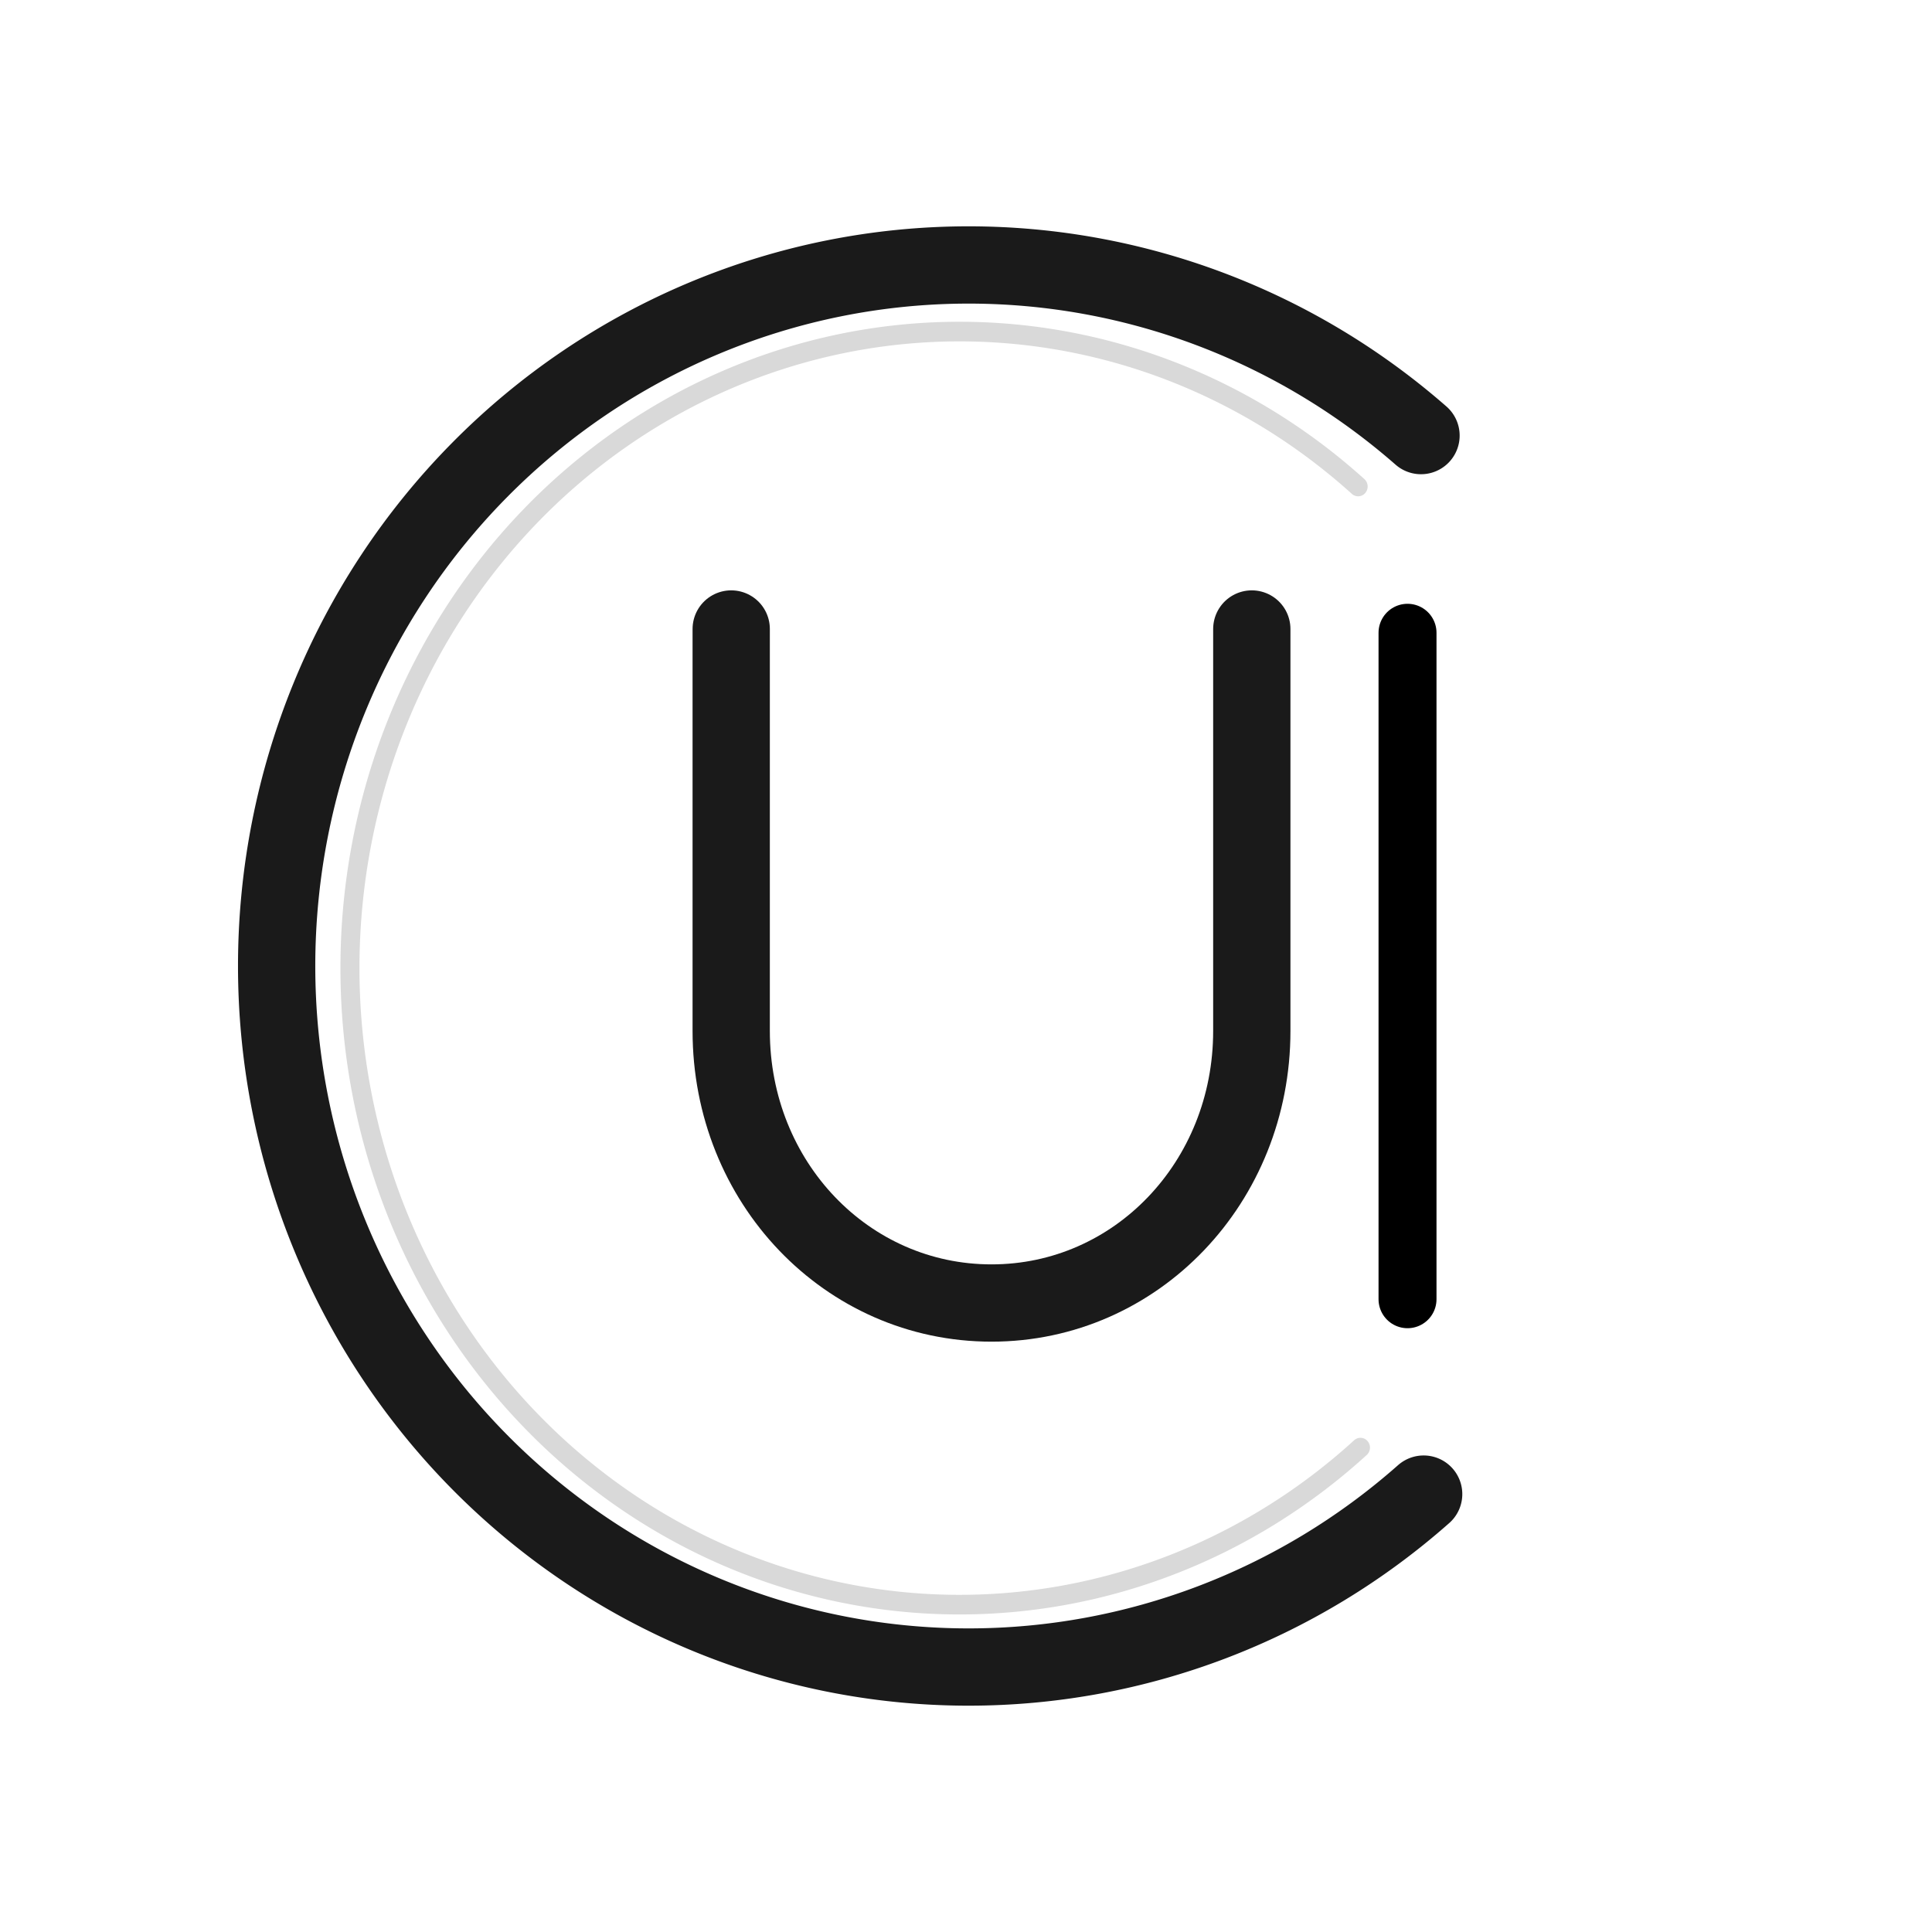 <?xml version="1.0" encoding="UTF-8" standalone="no"?>
<svg
   xmlns:dc="http://purl.org/dc/elements/1.1/"
   xmlns:cc="http://creativecommons.org/ns#"
   xmlns:rdf="http://www.w3.org/1999/02/22-rdf-syntax-ns#"
   xmlns:svg="http://www.w3.org/2000/svg"
   xmlns="http://www.w3.org/2000/svg"
   xmlns:sodipodi="http://sodipodi.sourceforge.net/DTD/sodipodi-0.dtd"
   xmlns:inkscape="http://www.inkscape.org/namespaces/inkscape"
   sodipodi:docname="app_icon_fav.svg"
   width="200"
   height="200"
   viewBox="0 0 200 200"
   version="1.1"
   id="svg8"
   inkscape:version="1.0 (4035a4fb49, 2020-05-01)"
   inkscape:export-filename="C:\Users\barto\Documents\Development\bpd_dev\cui-light-docs\icons\raw\favicon.png"
   inkscape:export-xdpi="17.066668"
   inkscape:export-ydpi="17.066668">
  <defs
     id="defs2">
    <filter
       height="1.074"
       y="-0.037"
       width="1.09"
       x="-0.045"
       id="filter857"
       style="color-interpolation-filters:sRGB"
       inkscape:collect="always">
      <feGaussianBlur
         id="feGaussianBlur859"
         stdDeviation="2.23"
         inkscape:collect="always" />
    </filter>
  </defs>
  <sodipodi:namedview
     inkscape:window-maximized="1"
     inkscape:window-y="-8"
     inkscape:window-x="2728"
     inkscape:window-height="1017"
     inkscape:window-width="2560"
     id="base"
     pagecolor="#ffffff"
     bordercolor="#666666"
     borderopacity="1.0"
     inkscape:pageopacity="0.0"
     inkscape:pageshadow="2"
     inkscape:zoom="1.979899"
     inkscape:cx="-26.83405"
     inkscape:cy="138.11825"
     inkscape:document-units="px"
     inkscape:current-layer="svg8"
     inkscape:document-rotation="0"
     showgrid="false"
     units="px"
     inkscape:showpageshadow="false" />
  <circle
     style="opacity:1;fill:#ffffff;stroke-width:4;stroke-linecap:round;stroke-linejoin:round;stroke-miterlimit:4;stroke-dasharray:none;paint-order:fill markers stroke;stroke:none"
     id="path832"
     cx="100"
     cy="100"
     r="90" />
  <path
     id="path909"
     style="color:#000000;font-style:normal;font-variant:normal;font-weight:normal;font-stretch:normal;font-size:medium;line-height:normal;font-family:sans-serif;font-variant-ligatures:normal;font-variant-position:normal;font-variant-caps:normal;font-variant-numeric:normal;font-variant-alternates:normal;font-variant-east-asian:normal;font-feature-settings:normal;font-variation-settings:normal;text-indent:0;text-align:start;text-decoration:none;text-decoration-line:none;text-decoration-style:solid;text-decoration-color:#000000;letter-spacing:normal;word-spacing:normal;text-transform:none;writing-mode:lr-tb;direction:ltr;text-orientation:mixed;dominant-baseline:auto;baseline-shift:baseline;text-anchor:start;white-space:normal;shape-padding:0;shape-margin:0;inline-size:0;clip-rule:nonzero;display:inline;overflow:visible;visibility:visible;isolation:auto;mix-blend-mode:normal;color-interpolation:sRGB;color-interpolation-filters:linearRGB;solid-color:#000000;solid-opacity:1;vector-effect:none;fill:none;fill-opacity:1;fill-rule:nonzero;stroke:#1a1a1a;stroke-width:8;stroke-linecap:round;stroke-linejoin:round;stroke-miterlimit:4;stroke-dasharray:none;stroke-dashoffset:0;stroke-opacity:1;paint-order:fill markers stroke;color-rendering:auto;image-rendering:auto;shape-rendering:auto;text-rendering:auto;enable-background:accumulate;stop-color:#000000"
     d="m 129.586,65.113 v 41.611 c 0,15.664 -11.959,28.164 -26.946,28.164 v 0 c -14.987,0 -26.946,-12.499 -26.946,-28.164 V 65.113" />
  <path
     style="fill:none;stroke:#000000;stroke-width:6;stroke-linecap:round;stroke-linejoin:round;stroke-miterlimit:4;stroke-dasharray:none;stroke-opacity:1"
     d="M 145.706,65.504 V 134.496"
     id="path911" />
  <path
     id="path915"
     style="fill:none;stroke:#1a1a1a;stroke-width:8;stroke-linecap:round;stroke-linejoin:round;stroke-miterlimit:4;stroke-dasharray:none;paint-order:fill markers stroke"
     d="M 147.376,154.669 A 71.629,72.571 0 0 1 100.267,172.571 71.629,72.571 0 0 1 28.638,100 71.629,72.571 0 0 1 100.267,27.429 71.629,72.571 0 0 1 147.102,45.091" />
  <path
     transform="matrix(0.881,0,0,0.908,5.878,4.373)"
     d="m 153.184,160.224 a 71.629,72.571 0 0 1 -47.108,17.903 71.629,72.571 0 0 1 -71.629,-72.571 71.629,72.571 0 0 1 71.629,-72.571 71.629,72.571 0 0 1 46.835,17.662"
     style="fill:none;stroke:#1a1a1a;stroke-width:2.236;stroke-linecap:round;stroke-linejoin:round;stroke-miterlimit:4;stroke-dasharray:none;paint-order:fill markers stroke;filter:url(#filter857);opacity:0.41"
     id="path847" />
</svg>
